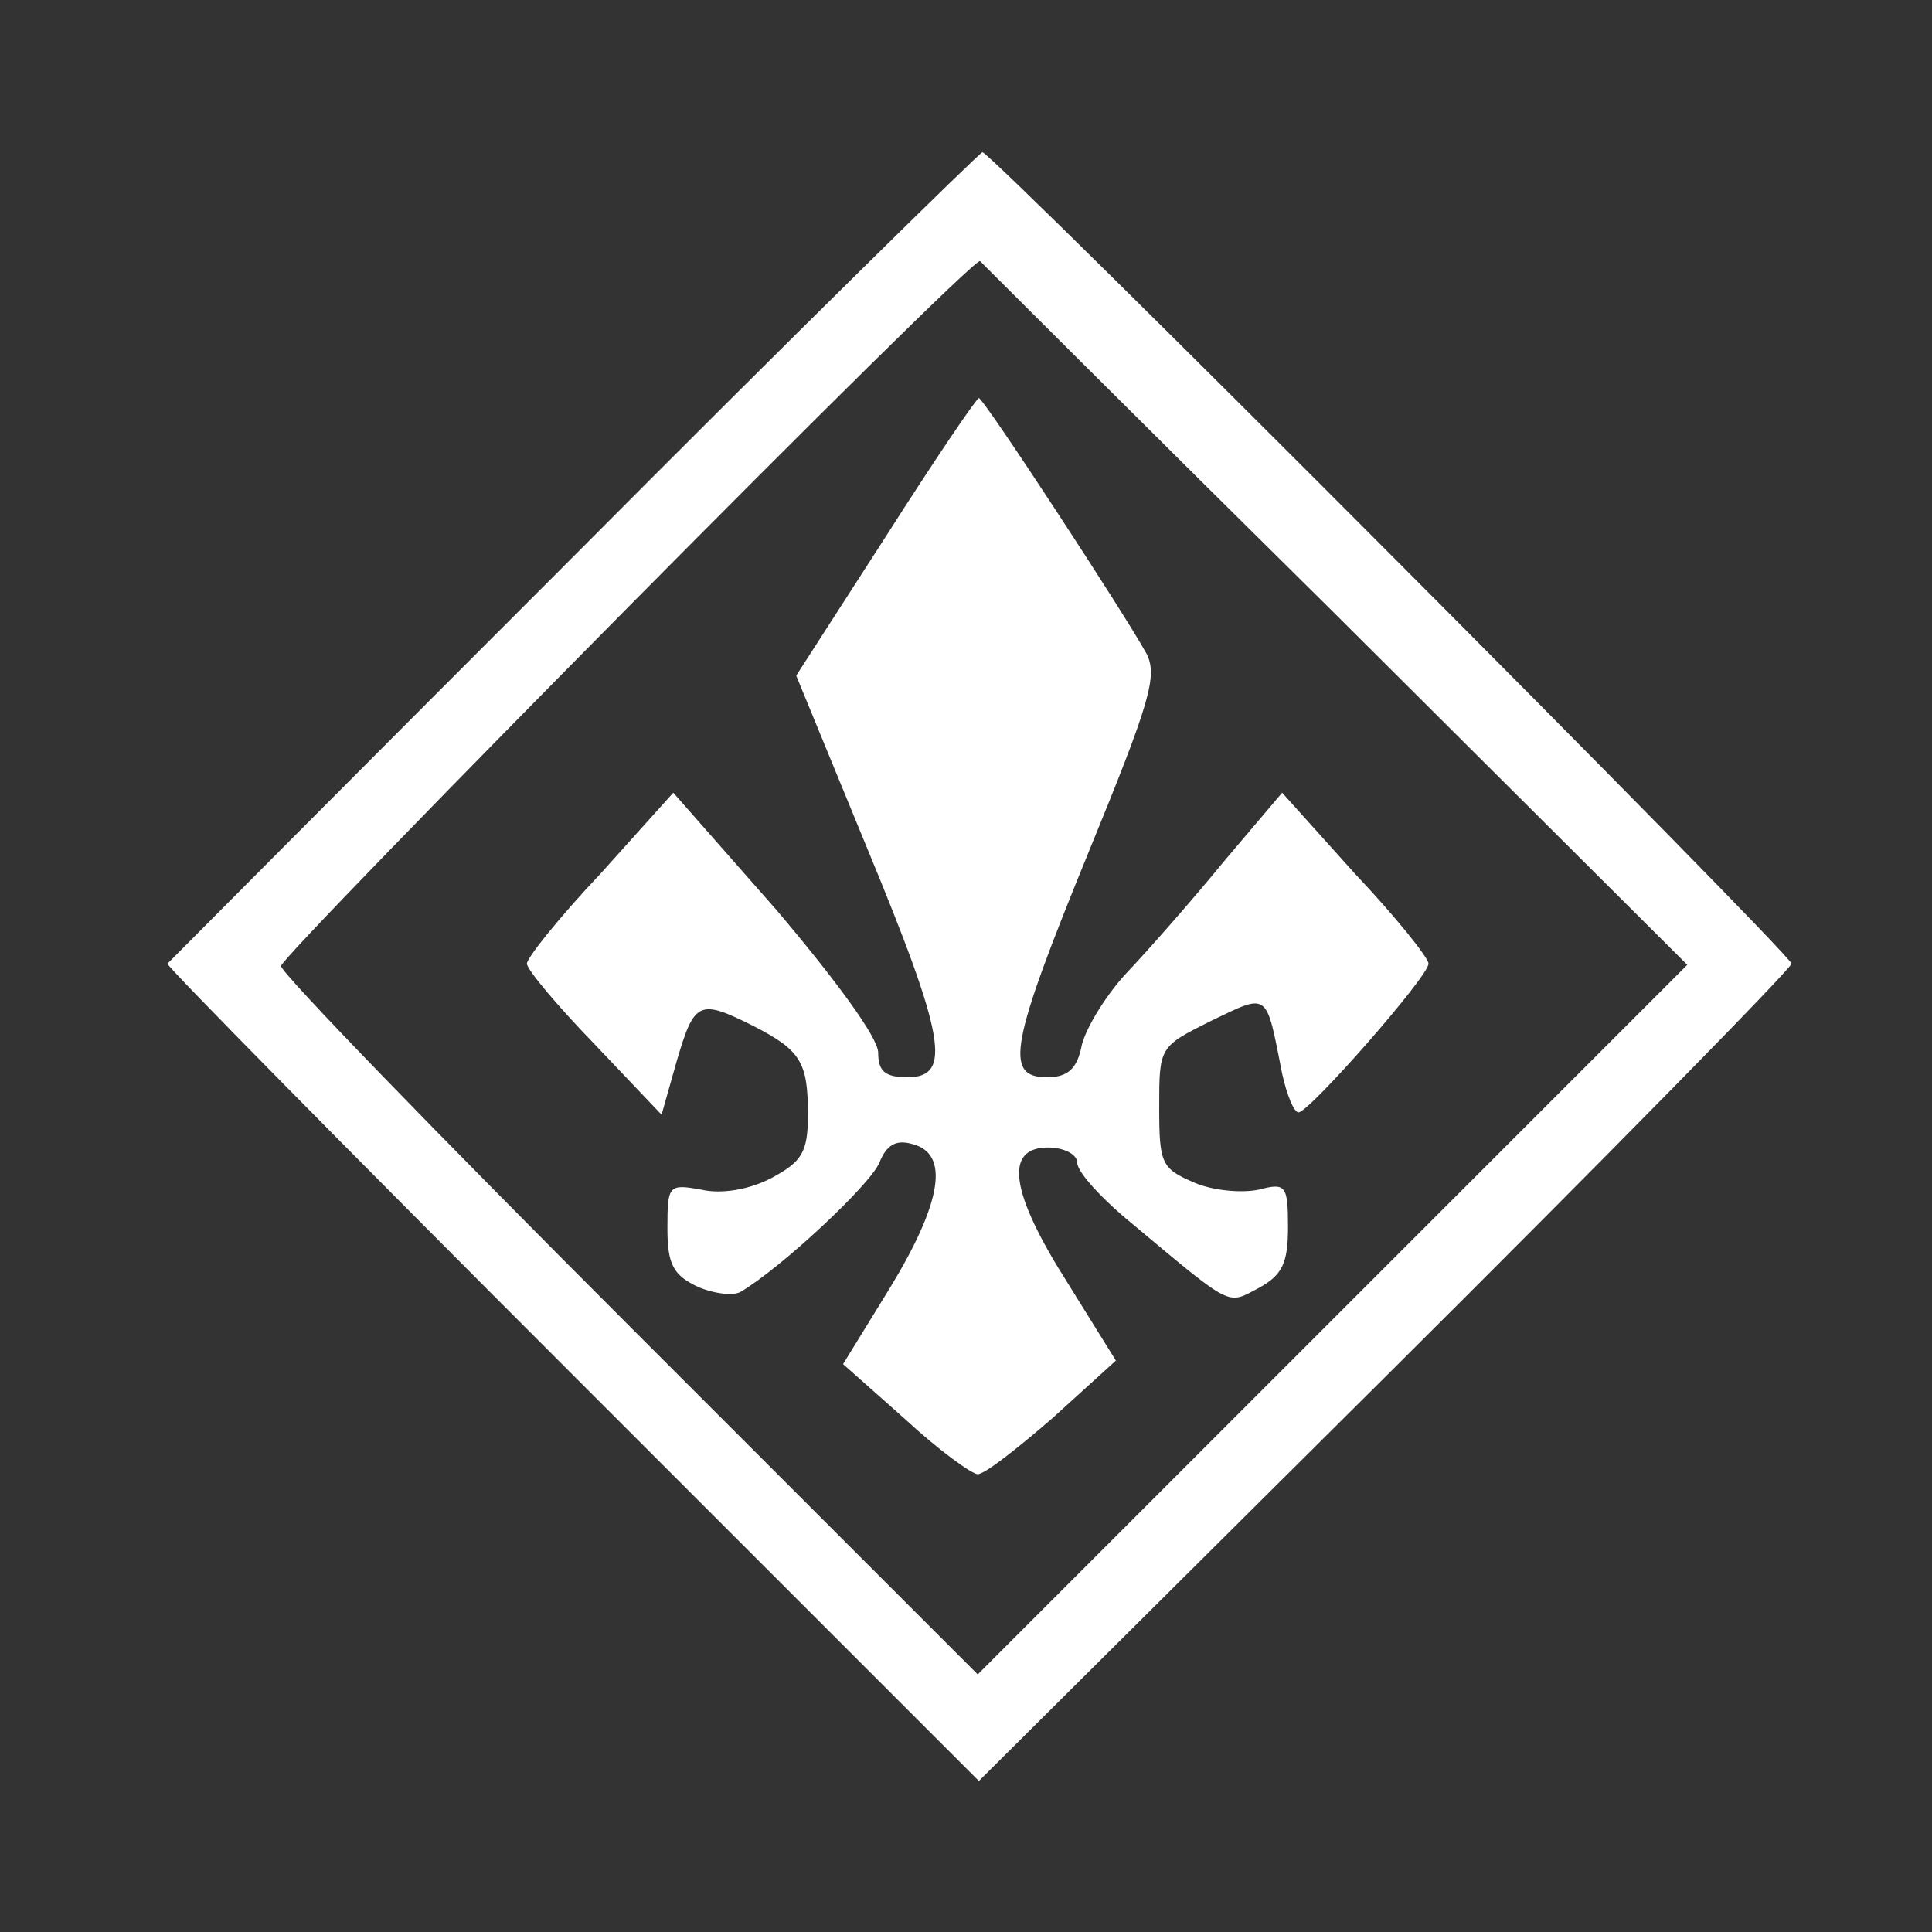 <?xml version="1.0" standalone="no"?>
<!DOCTYPE svg PUBLIC "-//W3C//DTD SVG 20010904//EN"
 "http://www.w3.org/TR/2001/REC-SVG-20010904/DTD/svg10.dtd">
<svg version="1.0" xmlns="http://www.w3.org/2000/svg"
 width="165pt" height="165pt" viewBox="0 0 165 165"
 preserveAspectRatio="xMidYMid meet">
<rect x="0" y="0" width="165" height="165" fill="#333333" stroke="none"/>
<g transform="translate(0,165) scale(0.1,-0.1)"
fill="#ffffff" stroke="none">
<path d="M490 1175 c-190 -190 -346 -347 -347 -348 -1 -2 154 -159 346 -351
l347 -347 347 345 c191 190 347 349 347 353 0 8 -683 693 -691 693 -2 0 -160
-155 -349 -345z m650 -49 l301 -300 -303 -303 -303 -303 -297 297 c-164 164
-298 302 -298 308 0 9 591 607 597 602 1 -1 137 -137 303 -301z"/>
<path d="M756 1191 l-76 -118 60 -146 c68 -164 73 -197 35 -197 -19 0 -25 5
-25 21 0 13 -37 63 -87 122 l-88 100 -62 -69 c-35 -37 -63 -72 -63 -77 0 -5
26 -36 58 -69 l57 -60 13 46 c15 51 19 53 65 30 41 -21 47 -31 47 -76 0 -32
-5 -40 -31 -54 -19 -10 -43 -14 -60 -10 -28 5 -29 4 -29 -33 0 -31 5 -40 26
-50 14 -6 31 -8 37 -4 35 21 110 91 118 110 6 15 14 20 28 16 32 -8 26 -49
-19 -123 l-40 -65 53 -47 c28 -26 57 -47 62 -47 6 0 34 22 64 48 l54 49 -41
66 c-49 77 -55 116 -17 116 14 0 25 -6 25 -13 0 -8 21 -31 48 -53 86 -72 80
-68 107 -54 20 11 25 21 25 52 0 36 -2 38 -25 32 -14 -3 -39 -1 -55 6 -28 12
-30 16 -30 64 0 52 0 52 44 74 50 24 47 26 61 -45 4 -18 10 -33 14 -33 9 0
111 116 111 127 0 5 -28 40 -63 77 l-62 69 -50 -59 c-27 -33 -64 -75 -82 -94
-18 -19 -35 -47 -39 -62 -4 -21 -12 -28 -30 -28 -37 0 -31 29 36 193 52 127
59 150 49 169 -18 33 -139 218 -143 218 -2 0 -38 -53 -80 -119z"/>
</g>
</svg>
